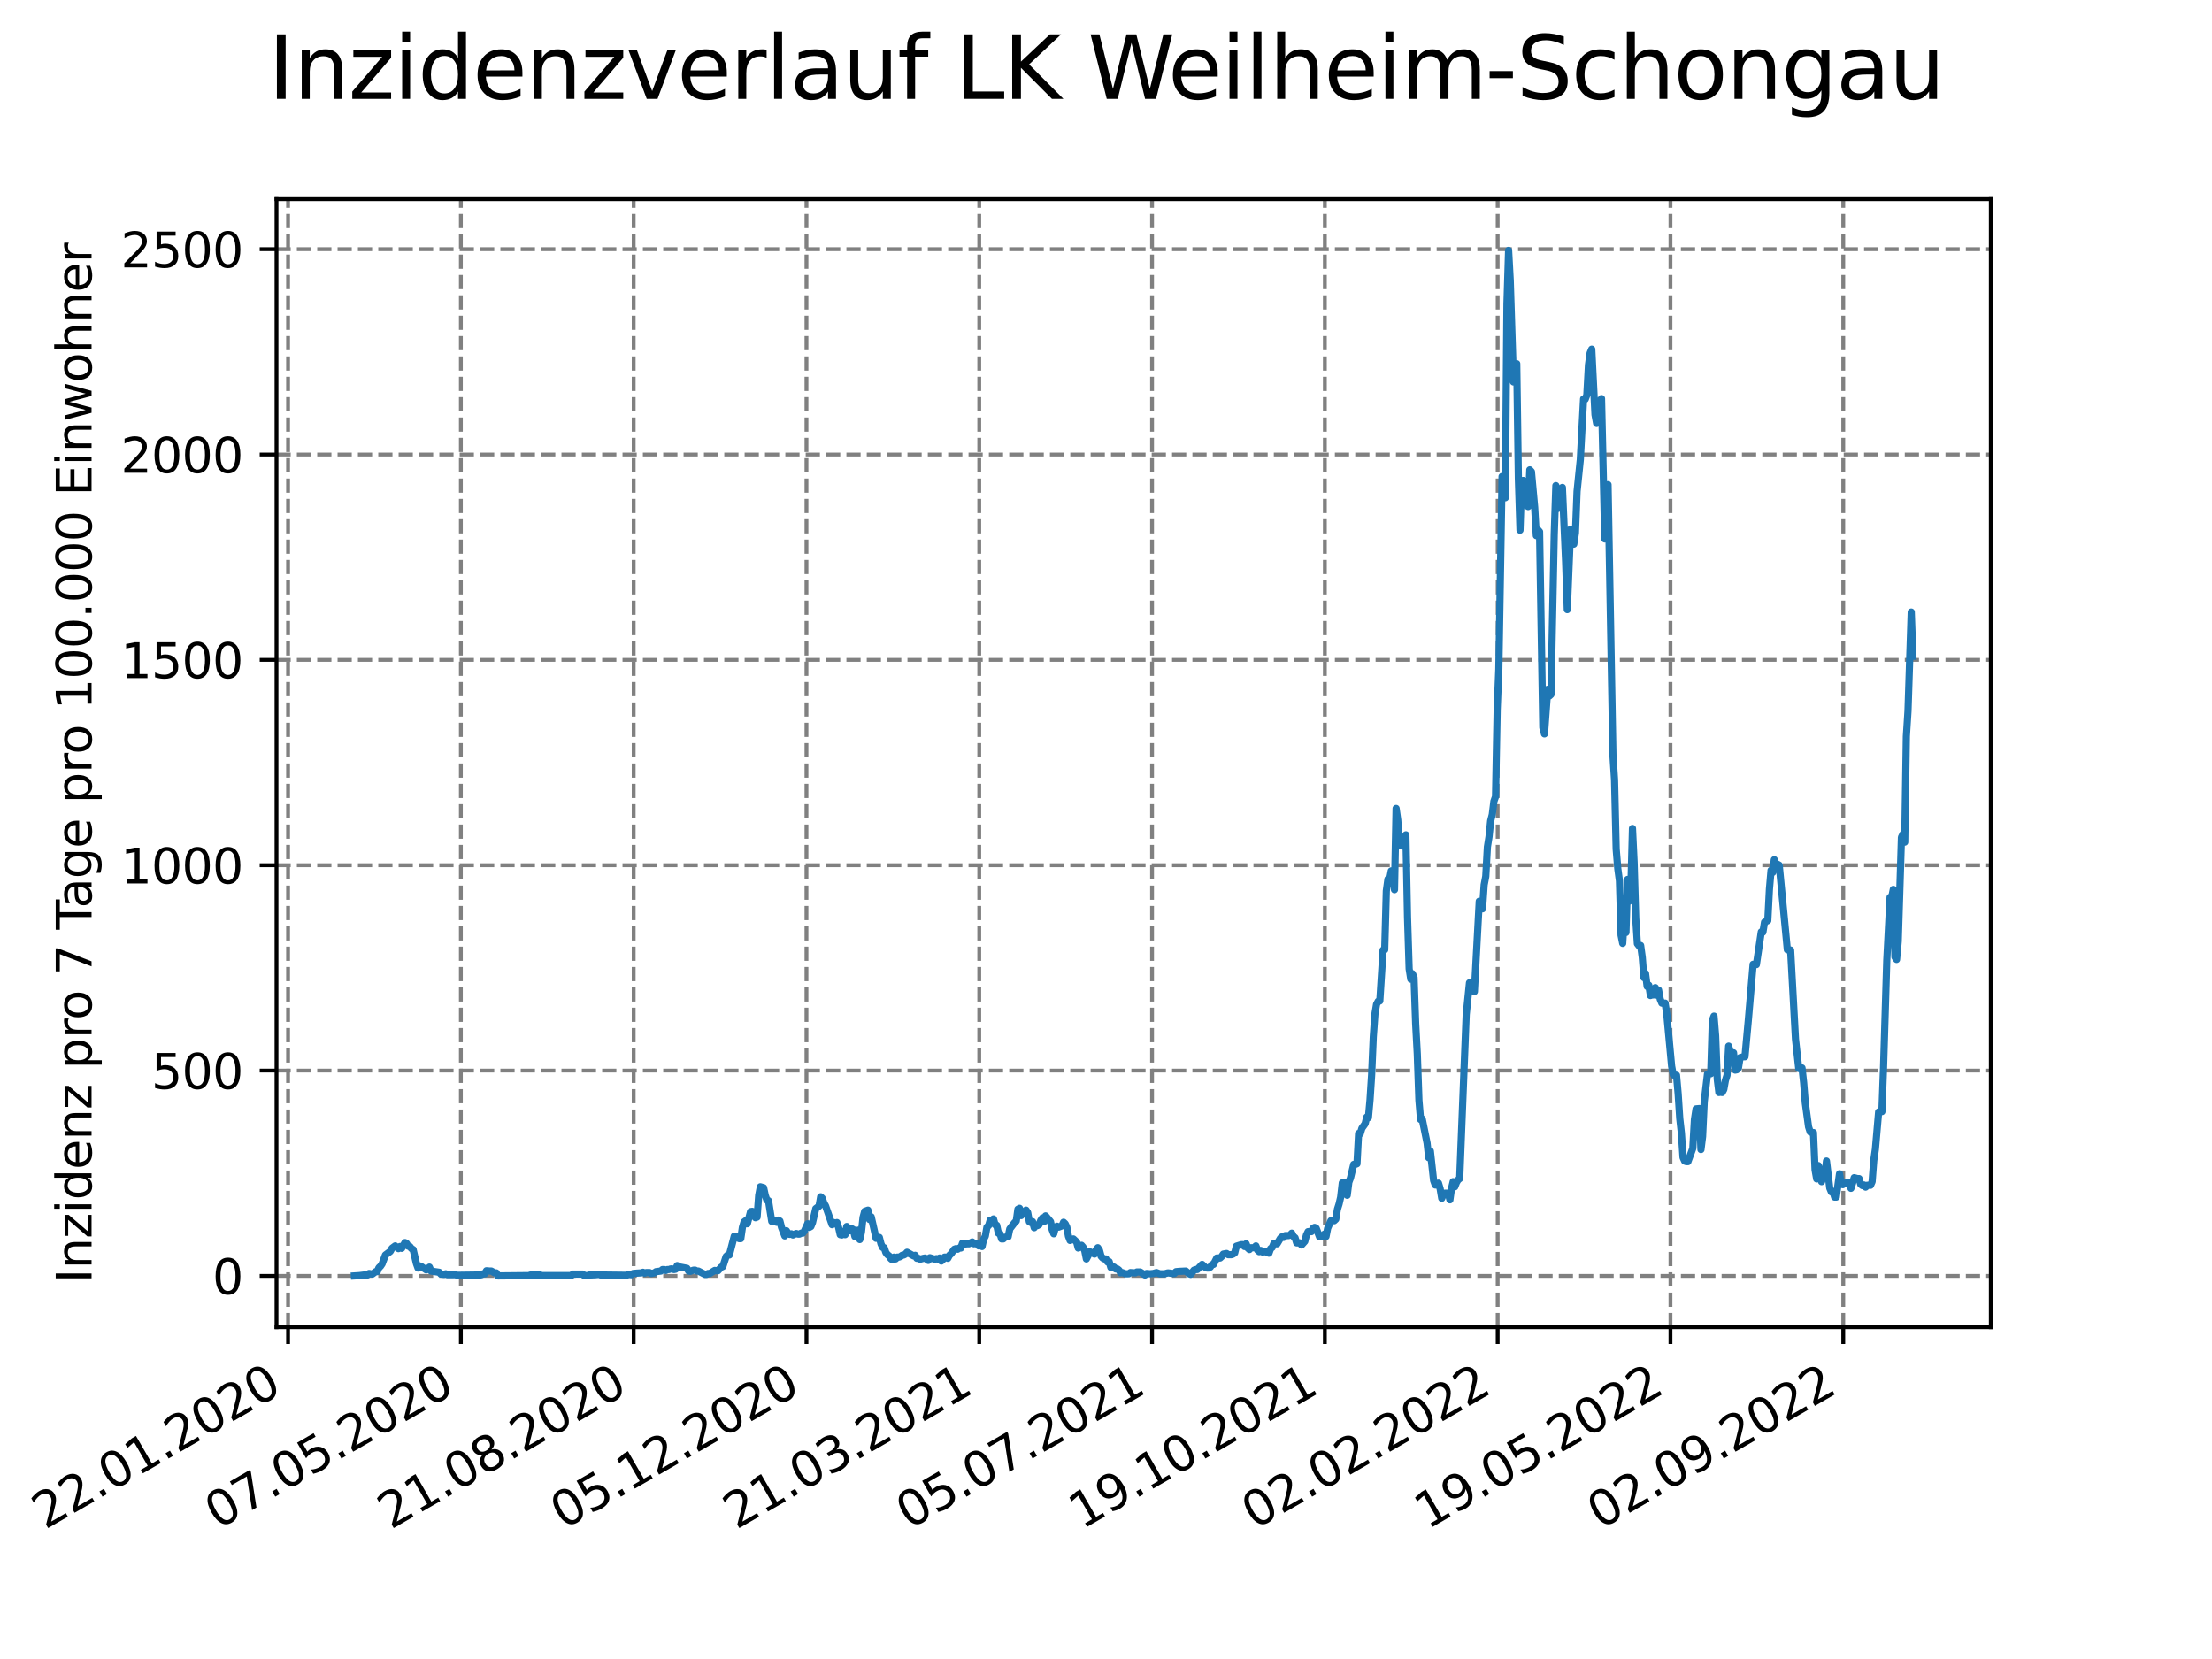 <?xml version="1.0" encoding="utf-8" standalone="no"?>
<!DOCTYPE svg PUBLIC "-//W3C//DTD SVG 1.1//EN"
  "http://www.w3.org/Graphics/SVG/1.1/DTD/svg11.dtd">
<svg xmlns:xlink="http://www.w3.org/1999/xlink" width="460.8pt" height="345.6pt" viewBox="0 0 460.8 345.6" xmlns="http://www.w3.org/2000/svg" version="1.1">
 <defs>
  <style type="text/css">*{stroke-linejoin: round; stroke-linecap: butt}</style>
 </defs>
 <g id="figure_1">
  <g id="patch_1">
   <path d="M 0 345.6 
L 460.8 345.6 
L 460.8 0 
L 0 0 
z
" style="fill: #ffffff"/>
  </g>
  <g id="axes_1">
   <g id="patch_2">
    <path d="M 57.6 276.48 
L 414.72 276.48 
L 414.72 41.472 
L 57.6 41.472 
z
" style="fill: #ffffff"/>
   </g>
   <g id="matplotlib.axis_1">
    <g id="xtick_1">
     <g id="line2d_1">
      <path d="M 60.008 276.48 
L 60.008 41.472 
" clip-path="url(#pe2049a2e00)" style="fill: none; stroke-dasharray: 2.96,1.28; stroke-dashoffset: 0; stroke: #808080; stroke-width: 0.8"/>
     </g>
     <g id="line2d_2">
      <defs>
       <path id="m14085f7703" d="M 0 0 
L 0 3.5 
" style="stroke: #000000; stroke-width: 0.8"/>
      </defs>
      <g>
       <use xlink:href="#m14085f7703" x="60.008" y="276.48" style="stroke: #000000; stroke-width: 0.8"/>
      </g>
     </g>
     <g id="text_1">
      <!-- 22.01.2020 -->
      <g transform="translate(9.383 318.689) rotate(-30) scale(0.1 -0.1)">
       <defs>
        <path id="DejaVuSans-32" d="M 1228 531 
L 3431 531 
L 3431 0 
L 469 0 
L 469 531 
Q 828 903 1448 1529 
Q 2069 2156 2228 2338 
Q 2531 2678 2651 2914 
Q 2772 3150 2772 3378 
Q 2772 3750 2511 3984 
Q 2250 4219 1831 4219 
Q 1534 4219 1204 4116 
Q 875 4013 500 3803 
L 500 4441 
Q 881 4594 1212 4672 
Q 1544 4750 1819 4750 
Q 2544 4750 2975 4387 
Q 3406 4025 3406 3419 
Q 3406 3131 3298 2873 
Q 3191 2616 2906 2266 
Q 2828 2175 2409 1742 
Q 1991 1309 1228 531 
z
" transform="scale(0.016)"/>
        <path id="DejaVuSans-2e" d="M 684 794 
L 1344 794 
L 1344 0 
L 684 0 
L 684 794 
z
" transform="scale(0.016)"/>
        <path id="DejaVuSans-30" d="M 2034 4250 
Q 1547 4250 1301 3770 
Q 1056 3291 1056 2328 
Q 1056 1369 1301 889 
Q 1547 409 2034 409 
Q 2525 409 2770 889 
Q 3016 1369 3016 2328 
Q 3016 3291 2770 3770 
Q 2525 4250 2034 4250 
z
M 2034 4750 
Q 2819 4750 3233 4129 
Q 3647 3509 3647 2328 
Q 3647 1150 3233 529 
Q 2819 -91 2034 -91 
Q 1250 -91 836 529 
Q 422 1150 422 2328 
Q 422 3509 836 4129 
Q 1250 4750 2034 4750 
z
" transform="scale(0.016)"/>
        <path id="DejaVuSans-31" d="M 794 531 
L 1825 531 
L 1825 4091 
L 703 3866 
L 703 4441 
L 1819 4666 
L 2450 4666 
L 2450 531 
L 3481 531 
L 3481 0 
L 794 0 
L 794 531 
z
" transform="scale(0.016)"/>
       </defs>
       <use xlink:href="#DejaVuSans-32"/>
       <use xlink:href="#DejaVuSans-32" x="63.623"/>
       <use xlink:href="#DejaVuSans-2e" x="127.246"/>
       <use xlink:href="#DejaVuSans-30" x="159.033"/>
       <use xlink:href="#DejaVuSans-31" x="222.656"/>
       <use xlink:href="#DejaVuSans-2e" x="286.279"/>
       <use xlink:href="#DejaVuSans-32" x="318.066"/>
       <use xlink:href="#DejaVuSans-30" x="381.689"/>
       <use xlink:href="#DejaVuSans-32" x="445.312"/>
       <use xlink:href="#DejaVuSans-30" x="508.936"/>
      </g>
     </g>
    </g>
    <g id="xtick_2">
     <g id="line2d_3">
      <path d="M 96.006 276.48 
L 96.006 41.472 
" clip-path="url(#pe2049a2e00)" style="fill: none; stroke-dasharray: 2.96,1.28; stroke-dashoffset: 0; stroke: #808080; stroke-width: 0.8"/>
     </g>
     <g id="line2d_4">
      <g>
       <use xlink:href="#m14085f7703" x="96.006" y="276.48" style="stroke: #000000; stroke-width: 0.8"/>
      </g>
     </g>
     <g id="text_2">
      <!-- 07.05.2020 -->
      <g transform="translate(45.38 318.689) rotate(-30) scale(0.1 -0.1)">
       <defs>
        <path id="DejaVuSans-37" d="M 525 4666 
L 3525 4666 
L 3525 4397 
L 1831 0 
L 1172 0 
L 2766 4134 
L 525 4134 
L 525 4666 
z
" transform="scale(0.016)"/>
        <path id="DejaVuSans-35" d="M 691 4666 
L 3169 4666 
L 3169 4134 
L 1269 4134 
L 1269 2991 
Q 1406 3038 1543 3061 
Q 1681 3084 1819 3084 
Q 2600 3084 3056 2656 
Q 3513 2228 3513 1497 
Q 3513 744 3044 326 
Q 2575 -91 1722 -91 
Q 1428 -91 1123 -41 
Q 819 9 494 109 
L 494 744 
Q 775 591 1075 516 
Q 1375 441 1709 441 
Q 2250 441 2565 725 
Q 2881 1009 2881 1497 
Q 2881 1984 2565 2268 
Q 2250 2553 1709 2553 
Q 1456 2553 1204 2497 
Q 953 2441 691 2322 
L 691 4666 
z
" transform="scale(0.016)"/>
       </defs>
       <use xlink:href="#DejaVuSans-30"/>
       <use xlink:href="#DejaVuSans-37" x="63.623"/>
       <use xlink:href="#DejaVuSans-2e" x="127.246"/>
       <use xlink:href="#DejaVuSans-30" x="159.033"/>
       <use xlink:href="#DejaVuSans-35" x="222.656"/>
       <use xlink:href="#DejaVuSans-2e" x="286.279"/>
       <use xlink:href="#DejaVuSans-32" x="318.066"/>
       <use xlink:href="#DejaVuSans-30" x="381.689"/>
       <use xlink:href="#DejaVuSans-32" x="445.312"/>
       <use xlink:href="#DejaVuSans-30" x="508.936"/>
      </g>
     </g>
    </g>
    <g id="xtick_3">
     <g id="line2d_5">
      <path d="M 132.003 276.48 
L 132.003 41.472 
" clip-path="url(#pe2049a2e00)" style="fill: none; stroke-dasharray: 2.96,1.28; stroke-dashoffset: 0; stroke: #808080; stroke-width: 0.8"/>
     </g>
     <g id="line2d_6">
      <g>
       <use xlink:href="#m14085f7703" x="132.003" y="276.48" style="stroke: #000000; stroke-width: 0.8"/>
      </g>
     </g>
     <g id="text_3">
      <!-- 21.08.2020 -->
      <g transform="translate(81.378 318.689) rotate(-30) scale(0.1 -0.1)">
       <defs>
        <path id="DejaVuSans-38" d="M 2034 2216 
Q 1584 2216 1326 1975 
Q 1069 1734 1069 1313 
Q 1069 891 1326 650 
Q 1584 409 2034 409 
Q 2484 409 2743 651 
Q 3003 894 3003 1313 
Q 3003 1734 2745 1975 
Q 2488 2216 2034 2216 
z
M 1403 2484 
Q 997 2584 770 2862 
Q 544 3141 544 3541 
Q 544 4100 942 4425 
Q 1341 4750 2034 4750 
Q 2731 4750 3128 4425 
Q 3525 4100 3525 3541 
Q 3525 3141 3298 2862 
Q 3072 2584 2669 2484 
Q 3125 2378 3379 2068 
Q 3634 1759 3634 1313 
Q 3634 634 3220 271 
Q 2806 -91 2034 -91 
Q 1263 -91 848 271 
Q 434 634 434 1313 
Q 434 1759 690 2068 
Q 947 2378 1403 2484 
z
M 1172 3481 
Q 1172 3119 1398 2916 
Q 1625 2713 2034 2713 
Q 2441 2713 2670 2916 
Q 2900 3119 2900 3481 
Q 2900 3844 2670 4047 
Q 2441 4250 2034 4250 
Q 1625 4250 1398 4047 
Q 1172 3844 1172 3481 
z
" transform="scale(0.016)"/>
       </defs>
       <use xlink:href="#DejaVuSans-32"/>
       <use xlink:href="#DejaVuSans-31" x="63.623"/>
       <use xlink:href="#DejaVuSans-2e" x="127.246"/>
       <use xlink:href="#DejaVuSans-30" x="159.033"/>
       <use xlink:href="#DejaVuSans-38" x="222.656"/>
       <use xlink:href="#DejaVuSans-2e" x="286.279"/>
       <use xlink:href="#DejaVuSans-32" x="318.066"/>
       <use xlink:href="#DejaVuSans-30" x="381.689"/>
       <use xlink:href="#DejaVuSans-32" x="445.312"/>
       <use xlink:href="#DejaVuSans-30" x="508.936"/>
      </g>
     </g>
    </g>
    <g id="xtick_4">
     <g id="line2d_7">
      <path d="M 168 276.48 
L 168 41.472 
" clip-path="url(#pe2049a2e00)" style="fill: none; stroke-dasharray: 2.96,1.28; stroke-dashoffset: 0; stroke: #808080; stroke-width: 0.8"/>
     </g>
     <g id="line2d_8">
      <g>
       <use xlink:href="#m14085f7703" x="168" y="276.48" style="stroke: #000000; stroke-width: 0.8"/>
      </g>
     </g>
     <g id="text_4">
      <!-- 05.12.2020 -->
      <g transform="translate(117.375 318.689) rotate(-30) scale(0.1 -0.1)">
       <use xlink:href="#DejaVuSans-30"/>
       <use xlink:href="#DejaVuSans-35" x="63.623"/>
       <use xlink:href="#DejaVuSans-2e" x="127.246"/>
       <use xlink:href="#DejaVuSans-31" x="159.033"/>
       <use xlink:href="#DejaVuSans-32" x="222.656"/>
       <use xlink:href="#DejaVuSans-2e" x="286.279"/>
       <use xlink:href="#DejaVuSans-32" x="318.066"/>
       <use xlink:href="#DejaVuSans-30" x="381.689"/>
       <use xlink:href="#DejaVuSans-32" x="445.312"/>
       <use xlink:href="#DejaVuSans-30" x="508.936"/>
      </g>
     </g>
    </g>
    <g id="xtick_5">
     <g id="line2d_9">
      <path d="M 203.997 276.48 
L 203.997 41.472 
" clip-path="url(#pe2049a2e00)" style="fill: none; stroke-dasharray: 2.96,1.28; stroke-dashoffset: 0; stroke: #808080; stroke-width: 0.8"/>
     </g>
     <g id="line2d_10">
      <g>
       <use xlink:href="#m14085f7703" x="203.997" y="276.48" style="stroke: #000000; stroke-width: 0.8"/>
      </g>
     </g>
     <g id="text_5">
      <!-- 21.03.2021 -->
      <g transform="translate(153.372 318.689) rotate(-30) scale(0.1 -0.1)">
       <defs>
        <path id="DejaVuSans-33" d="M 2597 2516 
Q 3050 2419 3304 2112 
Q 3559 1806 3559 1356 
Q 3559 666 3084 287 
Q 2609 -91 1734 -91 
Q 1441 -91 1130 -33 
Q 819 25 488 141 
L 488 750 
Q 750 597 1062 519 
Q 1375 441 1716 441 
Q 2309 441 2620 675 
Q 2931 909 2931 1356 
Q 2931 1769 2642 2001 
Q 2353 2234 1838 2234 
L 1294 2234 
L 1294 2753 
L 1863 2753 
Q 2328 2753 2575 2939 
Q 2822 3125 2822 3475 
Q 2822 3834 2567 4026 
Q 2313 4219 1838 4219 
Q 1578 4219 1281 4162 
Q 984 4106 628 3988 
L 628 4550 
Q 988 4650 1302 4700 
Q 1616 4750 1894 4750 
Q 2613 4750 3031 4423 
Q 3450 4097 3450 3541 
Q 3450 3153 3228 2886 
Q 3006 2619 2597 2516 
z
" transform="scale(0.016)"/>
       </defs>
       <use xlink:href="#DejaVuSans-32"/>
       <use xlink:href="#DejaVuSans-31" x="63.623"/>
       <use xlink:href="#DejaVuSans-2e" x="127.246"/>
       <use xlink:href="#DejaVuSans-30" x="159.033"/>
       <use xlink:href="#DejaVuSans-33" x="222.656"/>
       <use xlink:href="#DejaVuSans-2e" x="286.279"/>
       <use xlink:href="#DejaVuSans-32" x="318.066"/>
       <use xlink:href="#DejaVuSans-30" x="381.689"/>
       <use xlink:href="#DejaVuSans-32" x="445.312"/>
       <use xlink:href="#DejaVuSans-31" x="508.936"/>
      </g>
     </g>
    </g>
    <g id="xtick_6">
     <g id="line2d_11">
      <path d="M 239.995 276.48 
L 239.995 41.472 
" clip-path="url(#pe2049a2e00)" style="fill: none; stroke-dasharray: 2.96,1.28; stroke-dashoffset: 0; stroke: #808080; stroke-width: 0.8"/>
     </g>
     <g id="line2d_12">
      <g>
       <use xlink:href="#m14085f7703" x="239.995" y="276.48" style="stroke: #000000; stroke-width: 0.8"/>
      </g>
     </g>
     <g id="text_6">
      <!-- 05.07.2021 -->
      <g transform="translate(189.369 318.689) rotate(-30) scale(0.1 -0.1)">
       <use xlink:href="#DejaVuSans-30"/>
       <use xlink:href="#DejaVuSans-35" x="63.623"/>
       <use xlink:href="#DejaVuSans-2e" x="127.246"/>
       <use xlink:href="#DejaVuSans-30" x="159.033"/>
       <use xlink:href="#DejaVuSans-37" x="222.656"/>
       <use xlink:href="#DejaVuSans-2e" x="286.279"/>
       <use xlink:href="#DejaVuSans-32" x="318.066"/>
       <use xlink:href="#DejaVuSans-30" x="381.689"/>
       <use xlink:href="#DejaVuSans-32" x="445.312"/>
       <use xlink:href="#DejaVuSans-31" x="508.936"/>
      </g>
     </g>
    </g>
    <g id="xtick_7">
     <g id="line2d_13">
      <path d="M 275.992 276.48 
L 275.992 41.472 
" clip-path="url(#pe2049a2e00)" style="fill: none; stroke-dasharray: 2.96,1.28; stroke-dashoffset: 0; stroke: #808080; stroke-width: 0.8"/>
     </g>
     <g id="line2d_14">
      <g>
       <use xlink:href="#m14085f7703" x="275.992" y="276.48" style="stroke: #000000; stroke-width: 0.8"/>
      </g>
     </g>
     <g id="text_7">
      <!-- 19.10.2021 -->
      <g transform="translate(225.367 318.689) rotate(-30) scale(0.1 -0.1)">
       <defs>
        <path id="DejaVuSans-39" d="M 703 97 
L 703 672 
Q 941 559 1184 500 
Q 1428 441 1663 441 
Q 2288 441 2617 861 
Q 2947 1281 2994 2138 
Q 2813 1869 2534 1725 
Q 2256 1581 1919 1581 
Q 1219 1581 811 2004 
Q 403 2428 403 3163 
Q 403 3881 828 4315 
Q 1253 4750 1959 4750 
Q 2769 4750 3195 4129 
Q 3622 3509 3622 2328 
Q 3622 1225 3098 567 
Q 2575 -91 1691 -91 
Q 1453 -91 1209 -44 
Q 966 3 703 97 
z
M 1959 2075 
Q 2384 2075 2632 2365 
Q 2881 2656 2881 3163 
Q 2881 3666 2632 3958 
Q 2384 4250 1959 4250 
Q 1534 4250 1286 3958 
Q 1038 3666 1038 3163 
Q 1038 2656 1286 2365 
Q 1534 2075 1959 2075 
z
" transform="scale(0.016)"/>
       </defs>
       <use xlink:href="#DejaVuSans-31"/>
       <use xlink:href="#DejaVuSans-39" x="63.623"/>
       <use xlink:href="#DejaVuSans-2e" x="127.246"/>
       <use xlink:href="#DejaVuSans-31" x="159.033"/>
       <use xlink:href="#DejaVuSans-30" x="222.656"/>
       <use xlink:href="#DejaVuSans-2e" x="286.279"/>
       <use xlink:href="#DejaVuSans-32" x="318.066"/>
       <use xlink:href="#DejaVuSans-30" x="381.689"/>
       <use xlink:href="#DejaVuSans-32" x="445.312"/>
       <use xlink:href="#DejaVuSans-31" x="508.936"/>
      </g>
     </g>
    </g>
    <g id="xtick_8">
     <g id="line2d_15">
      <path d="M 311.989 276.48 
L 311.989 41.472 
" clip-path="url(#pe2049a2e00)" style="fill: none; stroke-dasharray: 2.96,1.28; stroke-dashoffset: 0; stroke: #808080; stroke-width: 0.8"/>
     </g>
     <g id="line2d_16">
      <g>
       <use xlink:href="#m14085f7703" x="311.989" y="276.48" style="stroke: #000000; stroke-width: 0.8"/>
      </g>
     </g>
     <g id="text_8">
      <!-- 02.02.2022 -->
      <g transform="translate(261.364 318.689) rotate(-30) scale(0.1 -0.1)">
       <use xlink:href="#DejaVuSans-30"/>
       <use xlink:href="#DejaVuSans-32" x="63.623"/>
       <use xlink:href="#DejaVuSans-2e" x="127.246"/>
       <use xlink:href="#DejaVuSans-30" x="159.033"/>
       <use xlink:href="#DejaVuSans-32" x="222.656"/>
       <use xlink:href="#DejaVuSans-2e" x="286.279"/>
       <use xlink:href="#DejaVuSans-32" x="318.066"/>
       <use xlink:href="#DejaVuSans-30" x="381.689"/>
       <use xlink:href="#DejaVuSans-32" x="445.312"/>
       <use xlink:href="#DejaVuSans-32" x="508.936"/>
      </g>
     </g>
    </g>
    <g id="xtick_9">
     <g id="line2d_17">
      <path d="M 347.986 276.48 
L 347.986 41.472 
" clip-path="url(#pe2049a2e00)" style="fill: none; stroke-dasharray: 2.96,1.28; stroke-dashoffset: 0; stroke: #808080; stroke-width: 0.8"/>
     </g>
     <g id="line2d_18">
      <g>
       <use xlink:href="#m14085f7703" x="347.986" y="276.48" style="stroke: #000000; stroke-width: 0.8"/>
      </g>
     </g>
     <g id="text_9">
      <!-- 19.05.2022 -->
      <g transform="translate(297.361 318.689) rotate(-30) scale(0.1 -0.1)">
       <use xlink:href="#DejaVuSans-31"/>
       <use xlink:href="#DejaVuSans-39" x="63.623"/>
       <use xlink:href="#DejaVuSans-2e" x="127.246"/>
       <use xlink:href="#DejaVuSans-30" x="159.033"/>
       <use xlink:href="#DejaVuSans-35" x="222.656"/>
       <use xlink:href="#DejaVuSans-2e" x="286.279"/>
       <use xlink:href="#DejaVuSans-32" x="318.066"/>
       <use xlink:href="#DejaVuSans-30" x="381.689"/>
       <use xlink:href="#DejaVuSans-32" x="445.312"/>
       <use xlink:href="#DejaVuSans-32" x="508.936"/>
      </g>
     </g>
    </g>
    <g id="xtick_10">
     <g id="line2d_19">
      <path d="M 383.984 276.48 
L 383.984 41.472 
" clip-path="url(#pe2049a2e00)" style="fill: none; stroke-dasharray: 2.96,1.28; stroke-dashoffset: 0; stroke: #808080; stroke-width: 0.8"/>
     </g>
     <g id="line2d_20">
      <g>
       <use xlink:href="#m14085f7703" x="383.984" y="276.48" style="stroke: #000000; stroke-width: 0.8"/>
      </g>
     </g>
     <g id="text_10">
      <!-- 02.09.2022 -->
      <g transform="translate(333.358 318.689) rotate(-30) scale(0.1 -0.1)">
       <use xlink:href="#DejaVuSans-30"/>
       <use xlink:href="#DejaVuSans-32" x="63.623"/>
       <use xlink:href="#DejaVuSans-2e" x="127.246"/>
       <use xlink:href="#DejaVuSans-30" x="159.033"/>
       <use xlink:href="#DejaVuSans-39" x="222.656"/>
       <use xlink:href="#DejaVuSans-2e" x="286.279"/>
       <use xlink:href="#DejaVuSans-32" x="318.066"/>
       <use xlink:href="#DejaVuSans-30" x="381.689"/>
       <use xlink:href="#DejaVuSans-32" x="445.312"/>
       <use xlink:href="#DejaVuSans-32" x="508.936"/>
      </g>
     </g>
    </g>
   </g>
   <g id="matplotlib.axis_2">
    <g id="ytick_1">
     <g id="line2d_21">
      <path d="M 57.6 265.798 
L 414.72 265.798 
" clip-path="url(#pe2049a2e00)" style="fill: none; stroke-dasharray: 2.96,1.28; stroke-dashoffset: 0; stroke: #808080; stroke-width: 0.8"/>
     </g>
     <g id="line2d_22">
      <defs>
       <path id="m7bc3196b8b" d="M 0 0 
L -3.5 0 
" style="stroke: #000000; stroke-width: 0.8"/>
      </defs>
      <g>
       <use xlink:href="#m7bc3196b8b" x="57.6" y="265.798" style="stroke: #000000; stroke-width: 0.8"/>
      </g>
     </g>
     <g id="text_11">
      <!-- 0 -->
      <g transform="translate(44.237 269.597) scale(0.1 -0.1)">
       <use xlink:href="#DejaVuSans-30"/>
      </g>
     </g>
    </g>
    <g id="ytick_2">
     <g id="line2d_23">
      <path d="M 57.6 223.019 
L 414.72 223.019 
" clip-path="url(#pe2049a2e00)" style="fill: none; stroke-dasharray: 2.96,1.28; stroke-dashoffset: 0; stroke: #808080; stroke-width: 0.8"/>
     </g>
     <g id="line2d_24">
      <g>
       <use xlink:href="#m7bc3196b8b" x="57.6" y="223.019" style="stroke: #000000; stroke-width: 0.8"/>
      </g>
     </g>
     <g id="text_12">
      <!-- 500 -->
      <g transform="translate(31.512 226.818) scale(0.1 -0.1)">
       <use xlink:href="#DejaVuSans-35"/>
       <use xlink:href="#DejaVuSans-30" x="63.623"/>
       <use xlink:href="#DejaVuSans-30" x="127.246"/>
      </g>
     </g>
    </g>
    <g id="ytick_3">
     <g id="line2d_25">
      <path d="M 57.6 180.241 
L 414.72 180.241 
" clip-path="url(#pe2049a2e00)" style="fill: none; stroke-dasharray: 2.96,1.28; stroke-dashoffset: 0; stroke: #808080; stroke-width: 0.8"/>
     </g>
     <g id="line2d_26">
      <g>
       <use xlink:href="#m7bc3196b8b" x="57.6" y="180.241" style="stroke: #000000; stroke-width: 0.8"/>
      </g>
     </g>
     <g id="text_13">
      <!-- 1000 -->
      <g transform="translate(25.15 184.04) scale(0.1 -0.1)">
       <use xlink:href="#DejaVuSans-31"/>
       <use xlink:href="#DejaVuSans-30" x="63.623"/>
       <use xlink:href="#DejaVuSans-30" x="127.246"/>
       <use xlink:href="#DejaVuSans-30" x="190.869"/>
      </g>
     </g>
    </g>
    <g id="ytick_4">
     <g id="line2d_27">
      <path d="M 57.6 137.462 
L 414.72 137.462 
" clip-path="url(#pe2049a2e00)" style="fill: none; stroke-dasharray: 2.96,1.28; stroke-dashoffset: 0; stroke: #808080; stroke-width: 0.8"/>
     </g>
     <g id="line2d_28">
      <g>
       <use xlink:href="#m7bc3196b8b" x="57.6" y="137.462" style="stroke: #000000; stroke-width: 0.8"/>
      </g>
     </g>
     <g id="text_14">
      <!-- 1500 -->
      <g transform="translate(25.15 141.261) scale(0.1 -0.1)">
       <use xlink:href="#DejaVuSans-31"/>
       <use xlink:href="#DejaVuSans-35" x="63.623"/>
       <use xlink:href="#DejaVuSans-30" x="127.246"/>
       <use xlink:href="#DejaVuSans-30" x="190.869"/>
      </g>
     </g>
    </g>
    <g id="ytick_5">
     <g id="line2d_29">
      <path d="M 57.6 94.683 
L 414.72 94.683 
" clip-path="url(#pe2049a2e00)" style="fill: none; stroke-dasharray: 2.96,1.28; stroke-dashoffset: 0; stroke: #808080; stroke-width: 0.8"/>
     </g>
     <g id="line2d_30">
      <g>
       <use xlink:href="#m7bc3196b8b" x="57.6" y="94.683" style="stroke: #000000; stroke-width: 0.8"/>
      </g>
     </g>
     <g id="text_15">
      <!-- 2000 -->
      <g transform="translate(25.15 98.483) scale(0.1 -0.1)">
       <use xlink:href="#DejaVuSans-32"/>
       <use xlink:href="#DejaVuSans-30" x="63.623"/>
       <use xlink:href="#DejaVuSans-30" x="127.246"/>
       <use xlink:href="#DejaVuSans-30" x="190.869"/>
      </g>
     </g>
    </g>
    <g id="ytick_6">
     <g id="line2d_31">
      <path d="M 57.6 51.905 
L 414.72 51.905 
" clip-path="url(#pe2049a2e00)" style="fill: none; stroke-dasharray: 2.96,1.28; stroke-dashoffset: 0; stroke: #808080; stroke-width: 0.8"/>
     </g>
     <g id="line2d_32">
      <g>
       <use xlink:href="#m7bc3196b8b" x="57.6" y="51.905" style="stroke: #000000; stroke-width: 0.8"/>
      </g>
     </g>
     <g id="text_16">
      <!-- 2500 -->
      <g transform="translate(25.15 55.704) scale(0.1 -0.1)">
       <use xlink:href="#DejaVuSans-32"/>
       <use xlink:href="#DejaVuSans-35" x="63.623"/>
       <use xlink:href="#DejaVuSans-30" x="127.246"/>
       <use xlink:href="#DejaVuSans-30" x="190.869"/>
      </g>
     </g>
    </g>
    <g id="text_17">
     <!-- Inzidenz pro 7 Tage pro 100.000 Einwohner -->
     <g transform="translate(19.07 267.301) rotate(-90) scale(0.1 -0.1)">
      <defs>
       <path id="DejaVuSans-49" d="M 628 4666 
L 1259 4666 
L 1259 0 
L 628 0 
L 628 4666 
z
" transform="scale(0.016)"/>
       <path id="DejaVuSans-6e" d="M 3513 2113 
L 3513 0 
L 2938 0 
L 2938 2094 
Q 2938 2591 2744 2837 
Q 2550 3084 2163 3084 
Q 1697 3084 1428 2787 
Q 1159 2491 1159 1978 
L 1159 0 
L 581 0 
L 581 3500 
L 1159 3500 
L 1159 2956 
Q 1366 3272 1645 3428 
Q 1925 3584 2291 3584 
Q 2894 3584 3203 3211 
Q 3513 2838 3513 2113 
z
" transform="scale(0.016)"/>
       <path id="DejaVuSans-7a" d="M 353 3500 
L 3084 3500 
L 3084 2975 
L 922 459 
L 3084 459 
L 3084 0 
L 275 0 
L 275 525 
L 2438 3041 
L 353 3041 
L 353 3500 
z
" transform="scale(0.016)"/>
       <path id="DejaVuSans-69" d="M 603 3500 
L 1178 3500 
L 1178 0 
L 603 0 
L 603 3500 
z
M 603 4863 
L 1178 4863 
L 1178 4134 
L 603 4134 
L 603 4863 
z
" transform="scale(0.016)"/>
       <path id="DejaVuSans-64" d="M 2906 2969 
L 2906 4863 
L 3481 4863 
L 3481 0 
L 2906 0 
L 2906 525 
Q 2725 213 2448 61 
Q 2172 -91 1784 -91 
Q 1150 -91 751 415 
Q 353 922 353 1747 
Q 353 2572 751 3078 
Q 1150 3584 1784 3584 
Q 2172 3584 2448 3432 
Q 2725 3281 2906 2969 
z
M 947 1747 
Q 947 1113 1208 752 
Q 1469 391 1925 391 
Q 2381 391 2643 752 
Q 2906 1113 2906 1747 
Q 2906 2381 2643 2742 
Q 2381 3103 1925 3103 
Q 1469 3103 1208 2742 
Q 947 2381 947 1747 
z
" transform="scale(0.016)"/>
       <path id="DejaVuSans-65" d="M 3597 1894 
L 3597 1613 
L 953 1613 
Q 991 1019 1311 708 
Q 1631 397 2203 397 
Q 2534 397 2845 478 
Q 3156 559 3463 722 
L 3463 178 
Q 3153 47 2828 -22 
Q 2503 -91 2169 -91 
Q 1331 -91 842 396 
Q 353 884 353 1716 
Q 353 2575 817 3079 
Q 1281 3584 2069 3584 
Q 2775 3584 3186 3129 
Q 3597 2675 3597 1894 
z
M 3022 2063 
Q 3016 2534 2758 2815 
Q 2500 3097 2075 3097 
Q 1594 3097 1305 2825 
Q 1016 2553 972 2059 
L 3022 2063 
z
" transform="scale(0.016)"/>
       <path id="DejaVuSans-20" transform="scale(0.016)"/>
       <path id="DejaVuSans-70" d="M 1159 525 
L 1159 -1331 
L 581 -1331 
L 581 3500 
L 1159 3500 
L 1159 2969 
Q 1341 3281 1617 3432 
Q 1894 3584 2278 3584 
Q 2916 3584 3314 3078 
Q 3713 2572 3713 1747 
Q 3713 922 3314 415 
Q 2916 -91 2278 -91 
Q 1894 -91 1617 61 
Q 1341 213 1159 525 
z
M 3116 1747 
Q 3116 2381 2855 2742 
Q 2594 3103 2138 3103 
Q 1681 3103 1420 2742 
Q 1159 2381 1159 1747 
Q 1159 1113 1420 752 
Q 1681 391 2138 391 
Q 2594 391 2855 752 
Q 3116 1113 3116 1747 
z
" transform="scale(0.016)"/>
       <path id="DejaVuSans-72" d="M 2631 2963 
Q 2534 3019 2420 3045 
Q 2306 3072 2169 3072 
Q 1681 3072 1420 2755 
Q 1159 2438 1159 1844 
L 1159 0 
L 581 0 
L 581 3500 
L 1159 3500 
L 1159 2956 
Q 1341 3275 1631 3429 
Q 1922 3584 2338 3584 
Q 2397 3584 2469 3576 
Q 2541 3569 2628 3553 
L 2631 2963 
z
" transform="scale(0.016)"/>
       <path id="DejaVuSans-6f" d="M 1959 3097 
Q 1497 3097 1228 2736 
Q 959 2375 959 1747 
Q 959 1119 1226 758 
Q 1494 397 1959 397 
Q 2419 397 2687 759 
Q 2956 1122 2956 1747 
Q 2956 2369 2687 2733 
Q 2419 3097 1959 3097 
z
M 1959 3584 
Q 2709 3584 3137 3096 
Q 3566 2609 3566 1747 
Q 3566 888 3137 398 
Q 2709 -91 1959 -91 
Q 1206 -91 779 398 
Q 353 888 353 1747 
Q 353 2609 779 3096 
Q 1206 3584 1959 3584 
z
" transform="scale(0.016)"/>
       <path id="DejaVuSans-54" d="M -19 4666 
L 3928 4666 
L 3928 4134 
L 2272 4134 
L 2272 0 
L 1638 0 
L 1638 4134 
L -19 4134 
L -19 4666 
z
" transform="scale(0.016)"/>
       <path id="DejaVuSans-61" d="M 2194 1759 
Q 1497 1759 1228 1600 
Q 959 1441 959 1056 
Q 959 750 1161 570 
Q 1363 391 1709 391 
Q 2188 391 2477 730 
Q 2766 1069 2766 1631 
L 2766 1759 
L 2194 1759 
z
M 3341 1997 
L 3341 0 
L 2766 0 
L 2766 531 
Q 2569 213 2275 61 
Q 1981 -91 1556 -91 
Q 1019 -91 701 211 
Q 384 513 384 1019 
Q 384 1609 779 1909 
Q 1175 2209 1959 2209 
L 2766 2209 
L 2766 2266 
Q 2766 2663 2505 2880 
Q 2244 3097 1772 3097 
Q 1472 3097 1187 3025 
Q 903 2953 641 2809 
L 641 3341 
Q 956 3463 1253 3523 
Q 1550 3584 1831 3584 
Q 2591 3584 2966 3190 
Q 3341 2797 3341 1997 
z
" transform="scale(0.016)"/>
       <path id="DejaVuSans-67" d="M 2906 1791 
Q 2906 2416 2648 2759 
Q 2391 3103 1925 3103 
Q 1463 3103 1205 2759 
Q 947 2416 947 1791 
Q 947 1169 1205 825 
Q 1463 481 1925 481 
Q 2391 481 2648 825 
Q 2906 1169 2906 1791 
z
M 3481 434 
Q 3481 -459 3084 -895 
Q 2688 -1331 1869 -1331 
Q 1566 -1331 1297 -1286 
Q 1028 -1241 775 -1147 
L 775 -588 
Q 1028 -725 1275 -790 
Q 1522 -856 1778 -856 
Q 2344 -856 2625 -561 
Q 2906 -266 2906 331 
L 2906 616 
Q 2728 306 2450 153 
Q 2172 0 1784 0 
Q 1141 0 747 490 
Q 353 981 353 1791 
Q 353 2603 747 3093 
Q 1141 3584 1784 3584 
Q 2172 3584 2450 3431 
Q 2728 3278 2906 2969 
L 2906 3500 
L 3481 3500 
L 3481 434 
z
" transform="scale(0.016)"/>
       <path id="DejaVuSans-45" d="M 628 4666 
L 3578 4666 
L 3578 4134 
L 1259 4134 
L 1259 2753 
L 3481 2753 
L 3481 2222 
L 1259 2222 
L 1259 531 
L 3634 531 
L 3634 0 
L 628 0 
L 628 4666 
z
" transform="scale(0.016)"/>
       <path id="DejaVuSans-77" d="M 269 3500 
L 844 3500 
L 1563 769 
L 2278 3500 
L 2956 3500 
L 3675 769 
L 4391 3500 
L 4966 3500 
L 4050 0 
L 3372 0 
L 2619 2869 
L 1863 0 
L 1184 0 
L 269 3500 
z
" transform="scale(0.016)"/>
       <path id="DejaVuSans-68" d="M 3513 2113 
L 3513 0 
L 2938 0 
L 2938 2094 
Q 2938 2591 2744 2837 
Q 2550 3084 2163 3084 
Q 1697 3084 1428 2787 
Q 1159 2491 1159 1978 
L 1159 0 
L 581 0 
L 581 4863 
L 1159 4863 
L 1159 2956 
Q 1366 3272 1645 3428 
Q 1925 3584 2291 3584 
Q 2894 3584 3203 3211 
Q 3513 2838 3513 2113 
z
" transform="scale(0.016)"/>
      </defs>
      <use xlink:href="#DejaVuSans-49"/>
      <use xlink:href="#DejaVuSans-6e" x="29.492"/>
      <use xlink:href="#DejaVuSans-7a" x="92.871"/>
      <use xlink:href="#DejaVuSans-69" x="145.361"/>
      <use xlink:href="#DejaVuSans-64" x="173.145"/>
      <use xlink:href="#DejaVuSans-65" x="236.621"/>
      <use xlink:href="#DejaVuSans-6e" x="298.145"/>
      <use xlink:href="#DejaVuSans-7a" x="361.523"/>
      <use xlink:href="#DejaVuSans-20" x="414.014"/>
      <use xlink:href="#DejaVuSans-70" x="445.801"/>
      <use xlink:href="#DejaVuSans-72" x="509.277"/>
      <use xlink:href="#DejaVuSans-6f" x="548.141"/>
      <use xlink:href="#DejaVuSans-20" x="609.322"/>
      <use xlink:href="#DejaVuSans-37" x="641.109"/>
      <use xlink:href="#DejaVuSans-20" x="704.732"/>
      <use xlink:href="#DejaVuSans-54" x="736.52"/>
      <use xlink:href="#DejaVuSans-61" x="781.104"/>
      <use xlink:href="#DejaVuSans-67" x="842.383"/>
      <use xlink:href="#DejaVuSans-65" x="905.859"/>
      <use xlink:href="#DejaVuSans-20" x="967.383"/>
      <use xlink:href="#DejaVuSans-70" x="999.17"/>
      <use xlink:href="#DejaVuSans-72" x="1062.646"/>
      <use xlink:href="#DejaVuSans-6f" x="1101.51"/>
      <use xlink:href="#DejaVuSans-20" x="1162.691"/>
      <use xlink:href="#DejaVuSans-31" x="1194.479"/>
      <use xlink:href="#DejaVuSans-30" x="1258.102"/>
      <use xlink:href="#DejaVuSans-30" x="1321.725"/>
      <use xlink:href="#DejaVuSans-2e" x="1385.348"/>
      <use xlink:href="#DejaVuSans-30" x="1417.135"/>
      <use xlink:href="#DejaVuSans-30" x="1480.758"/>
      <use xlink:href="#DejaVuSans-30" x="1544.381"/>
      <use xlink:href="#DejaVuSans-20" x="1608.004"/>
      <use xlink:href="#DejaVuSans-45" x="1639.791"/>
      <use xlink:href="#DejaVuSans-69" x="1702.975"/>
      <use xlink:href="#DejaVuSans-6e" x="1730.758"/>
      <use xlink:href="#DejaVuSans-77" x="1794.137"/>
      <use xlink:href="#DejaVuSans-6f" x="1875.924"/>
      <use xlink:href="#DejaVuSans-68" x="1937.105"/>
      <use xlink:href="#DejaVuSans-6e" x="2000.484"/>
      <use xlink:href="#DejaVuSans-65" x="2063.863"/>
      <use xlink:href="#DejaVuSans-72" x="2125.387"/>
     </g>
    </g>
   </g>
   <g id="line2d_33">
    <path d="M 73.833 265.798 
L 74.852 265.735 
L 75.87 265.608 
L 76.55 265.608 
L 76.889 265.293 
L 77.568 265.419 
L 78.247 264.914 
L 78.587 264.914 
L 78.927 264.093 
L 79.266 263.777 
L 79.606 263.272 
L 80.285 261.44 
L 81.304 260.682 
L 81.643 260.051 
L 82.323 259.546 
L 83.002 260.114 
L 83.341 259.672 
L 83.681 260.051 
L 84.36 258.851 
L 84.7 259.041 
L 85.039 259.609 
L 85.379 259.672 
L 85.719 260.114 
L 86.058 260.304 
L 86.737 263.209 
L 87.077 264.156 
L 87.417 263.714 
L 87.756 263.84 
L 88.775 264.535 
L 89.115 264.408 
L 89.454 263.966 
L 89.794 264.787 
L 91.492 265.04 
L 91.831 265.419 
L 92.511 265.482 
L 92.85 265.356 
L 93.19 265.545 
L 94.888 265.545 
L 95.227 265.672 
L 99.982 265.608 
L 100.321 265.545 
L 100.661 265.356 
L 101 265.356 
L 101.34 264.724 
L 102.019 264.787 
L 102.359 264.787 
L 103.038 265.166 
L 103.378 265.166 
L 103.717 265.798 
L 110.17 265.735 
L 110.509 265.608 
L 112.547 265.608 
L 112.886 265.735 
L 118.999 265.735 
L 119.339 265.419 
L 121.376 265.419 
L 121.716 265.735 
L 122.395 265.735 
L 122.735 265.608 
L 124.093 265.545 
L 124.772 265.482 
L 125.112 265.608 
L 130.545 265.672 
L 130.885 265.482 
L 131.564 265.545 
L 131.904 265.293 
L 132.583 265.229 
L 133.602 265.166 
L 133.941 265.04 
L 134.281 265.229 
L 134.621 265.103 
L 135.3 265.103 
L 135.639 265.293 
L 136.319 265.166 
L 136.658 264.914 
L 137.677 264.787 
L 138.017 264.472 
L 138.356 264.472 
L 138.696 264.661 
L 139.035 264.472 
L 139.375 264.472 
L 139.715 264.345 
L 140.054 264.345 
L 140.394 264.472 
L 140.733 264.408 
L 141.073 263.651 
L 141.412 263.903 
L 143.11 264.219 
L 143.45 264.787 
L 143.79 264.851 
L 144.469 264.598 
L 144.808 264.598 
L 145.148 264.787 
L 145.488 264.787 
L 146.846 265.482 
L 147.186 265.482 
L 147.525 265.293 
L 147.865 265.293 
L 148.884 264.661 
L 149.563 264.724 
L 150.242 263.966 
L 150.582 263.84 
L 151.261 261.756 
L 151.6 261.44 
L 151.94 261.44 
L 152.959 257.525 
L 153.298 257.651 
L 153.638 257.651 
L 153.978 258.03 
L 154.317 258.03 
L 154.657 255.693 
L 154.996 254.557 
L 155.336 254.304 
L 155.676 254.936 
L 156.355 252.41 
L 156.694 252.346 
L 157.374 253.673 
L 157.713 253.546 
L 158.053 248.999 
L 158.392 247.231 
L 159.072 247.421 
L 159.411 248.999 
L 159.751 250.01 
L 160.09 250.136 
L 160.77 254.43 
L 161.449 254.367 
L 161.788 254.62 
L 162.128 254.178 
L 162.467 254.367 
L 162.807 255.693 
L 163.486 257.462 
L 163.826 256.388 
L 164.165 256.957 
L 164.505 257.146 
L 164.845 257.02 
L 165.184 257.272 
L 165.863 256.957 
L 166.203 257.083 
L 166.543 257.083 
L 166.882 256.893 
L 167.222 256.893 
L 167.561 256.451 
L 168.241 254.936 
L 168.58 255.693 
L 168.92 255.504 
L 169.259 254.683 
L 169.939 251.778 
L 170.618 251.273 
L 170.957 249.315 
L 171.297 249.631 
L 171.637 250.641 
L 171.976 251.21 
L 173.335 255.125 
L 173.674 254.683 
L 174.014 254.936 
L 174.353 254.683 
L 174.693 255.693 
L 175.033 257.209 
L 175.372 257.272 
L 175.712 256.514 
L 176.051 257.209 
L 176.391 255.504 
L 177.07 256.388 
L 177.41 255.946 
L 177.749 256.136 
L 178.089 257.588 
L 178.429 257.651 
L 178.768 256.262 
L 179.108 258.22 
L 179.447 256.704 
L 179.787 253.609 
L 180.127 252.346 
L 180.806 252.094 
L 181.145 254.052 
L 181.485 253.483 
L 182.504 257.967 
L 183.183 257.777 
L 183.522 259.104 
L 183.862 259.862 
L 184.202 259.925 
L 184.541 260.935 
L 184.881 261.377 
L 185.22 261.63 
L 185.56 262.198 
L 185.9 262.451 
L 186.239 261.882 
L 186.579 262.261 
L 186.918 261.882 
L 187.258 261.882 
L 187.598 261.756 
L 187.937 261.503 
L 188.277 261.44 
L 188.616 261.251 
L 188.956 260.872 
L 190.314 261.63 
L 190.654 261.503 
L 190.994 262.135 
L 191.333 262.135 
L 191.673 262.324 
L 192.352 262.135 
L 192.692 262.072 
L 193.371 262.577 
L 193.71 262.009 
L 194.729 262.324 
L 195.069 262.198 
L 195.408 262.324 
L 195.748 262.072 
L 196.088 262.703 
L 196.427 262.388 
L 196.767 261.882 
L 197.106 261.882 
L 197.446 262.135 
L 197.786 261.503 
L 198.125 261.188 
L 198.804 260.24 
L 199.144 260.114 
L 199.484 260.24 
L 199.823 259.988 
L 200.163 259.988 
L 200.502 258.977 
L 200.842 259.167 
L 201.521 259.104 
L 201.861 259.104 
L 202.54 258.725 
L 202.88 259.104 
L 203.219 258.977 
L 203.559 259.104 
L 203.898 259.546 
L 204.238 259.356 
L 204.577 259.672 
L 204.917 258.156 
L 205.257 257.525 
L 205.596 255.63 
L 205.936 255.315 
L 206.275 254.178 
L 206.615 254.241 
L 206.955 253.925 
L 207.294 255.125 
L 207.634 255.251 
L 207.973 256.893 
L 208.313 256.957 
L 208.653 258.093 
L 208.992 258.093 
L 209.332 257.777 
L 209.671 257.651 
L 210.011 257.651 
L 210.351 256.009 
L 211.369 254.683 
L 211.709 254.367 
L 212.049 251.904 
L 212.388 251.715 
L 212.728 253.231 
L 213.407 252.473 
L 213.747 252.094 
L 214.086 252.599 
L 214.426 254.494 
L 214.765 254.683 
L 215.105 254.494 
L 215.445 255.757 
L 215.784 255.188 
L 216.124 255.315 
L 216.463 255.125 
L 216.803 254.241 
L 217.143 253.736 
L 217.482 254.494 
L 217.822 253.294 
L 218.841 254.494 
L 219.18 256.136 
L 219.52 257.02 
L 219.859 255.63 
L 220.199 255.441 
L 220.539 255.63 
L 221.218 255.378 
L 221.557 254.62 
L 221.897 254.936 
L 222.237 255.63 
L 222.576 257.525 
L 222.916 258.409 
L 223.595 258.093 
L 224.274 258.725 
L 224.614 259.988 
L 224.953 259.798 
L 225.293 259.419 
L 225.632 259.798 
L 225.972 260.556 
L 226.312 262.261 
L 226.651 261.63 
L 226.991 260.746 
L 228.01 261.251 
L 228.349 260.367 
L 228.689 259.925 
L 229.028 260.43 
L 229.368 261.693 
L 229.708 262.072 
L 230.047 262.261 
L 230.387 262.261 
L 230.726 262.893 
L 231.066 262.83 
L 231.406 264.03 
L 231.745 263.84 
L 232.085 263.966 
L 232.424 264.345 
L 232.764 264.345 
L 233.104 264.598 
L 233.443 265.166 
L 233.783 265.103 
L 234.462 265.356 
L 235.141 265.356 
L 235.481 265.103 
L 236.5 265.166 
L 236.839 264.977 
L 237.518 264.977 
L 238.537 265.608 
L 238.877 265.293 
L 239.556 265.356 
L 240.235 265.293 
L 240.914 265.103 
L 241.594 265.356 
L 242.612 265.356 
L 243.292 265.166 
L 244.31 265.293 
L 244.65 265.293 
L 244.99 264.914 
L 245.669 264.851 
L 247.027 264.787 
L 247.706 265.356 
L 248.046 265.482 
L 248.725 264.598 
L 249.065 264.472 
L 249.404 264.472 
L 250.423 263.398 
L 251.102 264.03 
L 251.442 264.156 
L 251.781 264.156 
L 252.121 263.966 
L 252.461 263.461 
L 252.8 263.398 
L 253.479 262.072 
L 254.159 262.072 
L 254.498 261.756 
L 254.838 261.251 
L 255.517 261.125 
L 255.857 261.377 
L 256.536 261.377 
L 256.875 261.251 
L 257.215 260.998 
L 257.555 259.609 
L 258.573 259.293 
L 258.913 259.293 
L 259.253 259.672 
L 259.592 259.104 
L 259.932 259.988 
L 260.271 260.304 
L 260.611 259.925 
L 261.29 259.925 
L 261.63 259.546 
L 261.969 260.43 
L 262.309 260.746 
L 262.649 260.493 
L 262.988 260.809 
L 263.667 260.746 
L 264.347 261.061 
L 264.686 260.114 
L 265.026 259.862 
L 265.365 259.041 
L 266.045 259.104 
L 266.724 257.967 
L 267.063 257.651 
L 267.403 257.777 
L 267.743 257.399 
L 268.422 257.399 
L 268.761 257.272 
L 269.101 256.893 
L 269.44 257.588 
L 269.78 257.841 
L 270.12 258.914 
L 270.799 258.914 
L 271.138 259.356 
L 271.818 258.598 
L 272.157 257.272 
L 272.497 256.578 
L 273.176 256.578 
L 273.516 255.883 
L 273.855 255.693 
L 274.195 255.883 
L 274.874 257.651 
L 275.553 257.651 
L 275.893 257.083 
L 276.232 257.588 
L 276.572 255.883 
L 277.251 254.304 
L 277.93 254.304 
L 278.27 253.988 
L 278.61 251.904 
L 278.949 250.831 
L 279.289 249.378 
L 279.628 246.41 
L 280.308 246.347 
L 280.647 248.999 
L 280.987 246.284 
L 281.326 245.4 
L 282.006 242.558 
L 282.345 242.558 
L 282.685 242.432 
L 283.024 236.116 
L 283.364 236.179 
L 283.704 235.043 
L 284.383 234.095 
L 284.722 232.706 
L 285.062 232.832 
L 285.402 229.106 
L 285.741 223.865 
L 286.081 215.971 
L 286.42 211.234 
L 286.76 209.214 
L 287.1 208.582 
L 287.439 208.519 
L 288.118 197.909 
L 288.458 197.846 
L 288.798 185.595 
L 289.137 183.132 
L 289.477 183.195 
L 289.816 181.427 
L 290.156 181.363 
L 290.495 185.342 
L 290.835 168.417 
L 291.175 170.817 
L 291.514 175.49 
L 291.854 176.185 
L 292.193 176.248 
L 292.533 174.796 
L 292.873 173.911 
L 293.212 191.089 
L 293.552 201.825 
L 293.891 203.972 
L 294.231 202.835 
L 294.571 203.593 
L 294.91 213.255 
L 295.25 219.57 
L 295.589 229.233 
L 295.929 233.211 
L 296.269 233.085 
L 297.287 238.137 
L 297.627 241.168 
L 297.967 239.779 
L 298.646 245.905 
L 298.985 246.852 
L 299.325 246.852 
L 299.665 246.473 
L 300.004 247.61 
L 300.344 249.631 
L 300.683 248.81 
L 301.023 248.557 
L 301.702 248.557 
L 302.042 249.947 
L 302.381 247.547 
L 302.721 246.158 
L 303.061 247.231 
L 303.4 246.347 
L 303.74 245.779 
L 304.079 245.526 
L 305.438 211.361 
L 306.117 204.73 
L 306.457 204.919 
L 306.796 206.372 
L 307.136 206.561 
L 308.155 187.742 
L 308.494 189.257 
L 308.834 189.321 
L 309.173 184.332 
L 309.513 182.563 
L 309.853 176.438 
L 310.192 174.29 
L 310.532 171.006 
L 310.871 169.68 
L 311.211 166.902 
L 311.55 165.954 
L 311.89 147.83 
L 312.23 139.43 
L 312.909 99.266 
L 313.248 100.908 
L 313.588 103.686 
L 313.928 63.269 
L 314.267 52.154 
L 314.607 58.406 
L 315.286 79.562 
L 315.965 75.773 
L 316.305 99.708 
L 316.644 110.444 
L 316.984 100.15 
L 317.324 100.087 
L 317.663 104.507 
L 318.003 105.328 
L 318.342 105.518 
L 318.682 97.876 
L 319.022 98.255 
L 319.701 105.707 
L 320.04 111.58 
L 320.38 110.38 
L 320.72 110.759 
L 321.399 151.556 
L 321.738 152.882 
L 322.418 143.598 
L 322.757 144.988 
L 323.097 144.672 
L 323.776 111.265 
L 324.116 101.16 
L 324.455 105.96 
L 324.795 102.739 
L 325.134 101.855 
L 325.474 101.539 
L 326.153 117.075 
L 326.493 126.989 
L 327.172 110.254 
L 327.512 113.096 
L 327.851 113.349 
L 328.191 111.012 
L 328.53 102.36 
L 329.21 95.729 
L 329.889 83.099 
L 330.228 83.162 
L 330.568 82.278 
L 330.908 76.026 
L 331.247 73.563 
L 331.587 72.742 
L 332.266 86.383 
L 332.605 88.214 
L 333.285 83.478 
L 333.624 83.036 
L 334.303 112.275 
L 334.643 103.623 
L 334.983 100.971 
L 336.001 157.239 
L 336.341 162.481 
L 336.681 176.88 
L 337.02 180.985 
L 337.36 183.511 
L 337.699 194.815 
L 338.039 196.52 
L 338.379 190.647 
L 338.718 194.246 
L 339.058 183.195 
L 339.397 187.742 
L 339.737 185.405 
L 340.077 172.585 
L 340.416 179.721 
L 340.756 191.278 
L 341.095 196.583 
L 341.435 197.025 
L 341.775 196.962 
L 342.114 199.425 
L 342.454 203.656 
L 342.793 202.772 
L 343.133 205.488 
L 343.473 205.235 
L 343.812 207.382 
L 344.152 207.256 
L 344.491 207.256 
L 344.831 205.74 
L 345.171 207.319 
L 345.51 206.245 
L 345.85 208.14 
L 346.189 208.961 
L 346.529 209.024 
L 346.869 208.961 
L 347.208 211.171 
L 348.227 222.097 
L 348.567 223.928 
L 349.246 223.991 
L 349.585 227.843 
L 349.925 233.022 
L 350.265 236.053 
L 350.604 241.105 
L 350.944 241.863 
L 351.283 241.989 
L 351.623 241.989 
L 352.642 239.211 
L 352.981 233.211 
L 353.321 231.001 
L 354 230.938 
L 354.34 239.463 
L 354.679 236.748 
L 355.019 229.485 
L 355.698 223.739 
L 356.377 223.675 
L 356.717 212.561 
L 357.056 211.676 
L 357.396 215.781 
L 357.736 224.812 
L 358.075 227.591 
L 358.415 227.528 
L 358.754 227.591 
L 359.094 226.959 
L 359.434 225.065 
L 359.773 223.991 
L 360.113 217.929 
L 360.452 219.192 
L 360.792 219.318 
L 361.132 219.318 
L 361.471 222.918 
L 361.811 222.854 
L 362.15 222.475 
L 362.49 220.328 
L 363.169 220.139 
L 363.509 220.139 
L 364.188 212.75 
L 365.207 200.877 
L 365.886 200.941 
L 366.905 194.12 
L 367.244 194.183 
L 367.584 192.099 
L 368.263 191.784 
L 368.603 185.216 
L 368.942 181.3 
L 369.282 181.742 
L 369.622 179.09 
L 369.961 179.974 
L 370.301 180.037 
L 370.64 180.227 
L 371.659 190.773 
L 372.338 197.846 
L 373.018 197.909 
L 374.036 216.476 
L 374.715 222.602 
L 375.055 222.475 
L 375.395 222.475 
L 375.734 225.57 
L 376.074 229.738 
L 376.753 234.727 
L 377.093 235.801 
L 377.432 235.927 
L 377.772 235.927 
L 378.111 243.695 
L 378.451 245.589 
L 378.791 242.81 
L 379.13 243.821 
L 379.47 246.158 
L 379.809 244.958 
L 380.149 244.958 
L 380.489 241.863 
L 381.168 247.484 
L 381.507 248.305 
L 381.847 248.242 
L 382.187 249.378 
L 382.526 249.378 
L 383.205 244.516 
L 383.545 246.6 
L 383.885 246.789 
L 384.224 246.473 
L 384.903 246.41 
L 385.243 246.41 
L 385.583 247.547 
L 386.262 245.337 
L 386.941 245.526 
L 387.281 245.526 
L 387.62 246.726 
L 387.96 246.978 
L 388.299 246.852 
L 388.639 247.294 
L 388.979 246.915 
L 389.658 246.915 
L 389.997 246.158 
L 390.337 241.737 
L 390.677 239.4 
L 391.356 231.633 
L 392.035 231.569 
L 392.375 222.349 
L 393.054 200.056 
L 393.733 186.921 
L 394.073 186.921 
L 394.412 185.279 
L 394.752 199.362 
L 395.091 199.867 
L 395.431 196.141 
L 396.11 174.417 
L 396.45 173.722 
L 396.789 175.427 
L 397.129 153.387 
L 397.468 148.145 
L 398.148 127.495 
L 398.487 136.715 
L 398.487 136.715 
" clip-path="url(#pe2049a2e00)" style="fill: none; stroke: #1f77b4; stroke-width: 1.5; stroke-linecap: square"/>
   </g>
   <g id="patch_3">
    <path d="M 57.6 276.48 
L 57.6 41.472 
" style="fill: none; stroke: #000000; stroke-width: 0.8; stroke-linejoin: miter; stroke-linecap: square"/>
   </g>
   <g id="patch_4">
    <path d="M 414.72 276.48 
L 414.72 41.472 
" style="fill: none; stroke: #000000; stroke-width: 0.8; stroke-linejoin: miter; stroke-linecap: square"/>
   </g>
   <g id="patch_5">
    <path d="M 57.6 276.48 
L 414.72 276.48 
" style="fill: none; stroke: #000000; stroke-width: 0.8; stroke-linejoin: miter; stroke-linecap: square"/>
   </g>
   <g id="patch_6">
    <path d="M 57.6 41.472 
L 414.72 41.472 
" style="fill: none; stroke: #000000; stroke-width: 0.8; stroke-linejoin: miter; stroke-linecap: square"/>
   </g>
  </g>
  <g id="text_18">
   <!-- Inzidenzverlauf LK Weilheim-Schongau -->
   <g transform="translate(55.876 20.589) scale(0.18 -0.18)">
    <defs>
     <path id="DejaVuSans-76" d="M 191 3500 
L 800 3500 
L 1894 563 
L 2988 3500 
L 3597 3500 
L 2284 0 
L 1503 0 
L 191 3500 
z
" transform="scale(0.016)"/>
     <path id="DejaVuSans-6c" d="M 603 4863 
L 1178 4863 
L 1178 0 
L 603 0 
L 603 4863 
z
" transform="scale(0.016)"/>
     <path id="DejaVuSans-75" d="M 544 1381 
L 544 3500 
L 1119 3500 
L 1119 1403 
Q 1119 906 1312 657 
Q 1506 409 1894 409 
Q 2359 409 2629 706 
Q 2900 1003 2900 1516 
L 2900 3500 
L 3475 3500 
L 3475 0 
L 2900 0 
L 2900 538 
Q 2691 219 2414 64 
Q 2138 -91 1772 -91 
Q 1169 -91 856 284 
Q 544 659 544 1381 
z
M 1991 3584 
L 1991 3584 
z
" transform="scale(0.016)"/>
     <path id="DejaVuSans-66" d="M 2375 4863 
L 2375 4384 
L 1825 4384 
Q 1516 4384 1395 4259 
Q 1275 4134 1275 3809 
L 1275 3500 
L 2222 3500 
L 2222 3053 
L 1275 3053 
L 1275 0 
L 697 0 
L 697 3053 
L 147 3053 
L 147 3500 
L 697 3500 
L 697 3744 
Q 697 4328 969 4595 
Q 1241 4863 1831 4863 
L 2375 4863 
z
" transform="scale(0.016)"/>
     <path id="DejaVuSans-4c" d="M 628 4666 
L 1259 4666 
L 1259 531 
L 3531 531 
L 3531 0 
L 628 0 
L 628 4666 
z
" transform="scale(0.016)"/>
     <path id="DejaVuSans-4b" d="M 628 4666 
L 1259 4666 
L 1259 2694 
L 3353 4666 
L 4166 4666 
L 1850 2491 
L 4331 0 
L 3500 0 
L 1259 2247 
L 1259 0 
L 628 0 
L 628 4666 
z
" transform="scale(0.016)"/>
     <path id="DejaVuSans-57" d="M 213 4666 
L 850 4666 
L 1831 722 
L 2809 4666 
L 3519 4666 
L 4500 722 
L 5478 4666 
L 6119 4666 
L 4947 0 
L 4153 0 
L 3169 4050 
L 2175 0 
L 1381 0 
L 213 4666 
z
" transform="scale(0.016)"/>
     <path id="DejaVuSans-6d" d="M 3328 2828 
Q 3544 3216 3844 3400 
Q 4144 3584 4550 3584 
Q 5097 3584 5394 3201 
Q 5691 2819 5691 2113 
L 5691 0 
L 5113 0 
L 5113 2094 
Q 5113 2597 4934 2840 
Q 4756 3084 4391 3084 
Q 3944 3084 3684 2787 
Q 3425 2491 3425 1978 
L 3425 0 
L 2847 0 
L 2847 2094 
Q 2847 2600 2669 2842 
Q 2491 3084 2119 3084 
Q 1678 3084 1418 2786 
Q 1159 2488 1159 1978 
L 1159 0 
L 581 0 
L 581 3500 
L 1159 3500 
L 1159 2956 
Q 1356 3278 1631 3431 
Q 1906 3584 2284 3584 
Q 2666 3584 2933 3390 
Q 3200 3197 3328 2828 
z
" transform="scale(0.016)"/>
     <path id="DejaVuSans-2d" d="M 313 2009 
L 1997 2009 
L 1997 1497 
L 313 1497 
L 313 2009 
z
" transform="scale(0.016)"/>
     <path id="DejaVuSans-53" d="M 3425 4513 
L 3425 3897 
Q 3066 4069 2747 4153 
Q 2428 4238 2131 4238 
Q 1616 4238 1336 4038 
Q 1056 3838 1056 3469 
Q 1056 3159 1242 3001 
Q 1428 2844 1947 2747 
L 2328 2669 
Q 3034 2534 3370 2195 
Q 3706 1856 3706 1288 
Q 3706 609 3251 259 
Q 2797 -91 1919 -91 
Q 1588 -91 1214 -16 
Q 841 59 441 206 
L 441 856 
Q 825 641 1194 531 
Q 1563 422 1919 422 
Q 2459 422 2753 634 
Q 3047 847 3047 1241 
Q 3047 1584 2836 1778 
Q 2625 1972 2144 2069 
L 1759 2144 
Q 1053 2284 737 2584 
Q 422 2884 422 3419 
Q 422 4038 858 4394 
Q 1294 4750 2059 4750 
Q 2388 4750 2728 4690 
Q 3069 4631 3425 4513 
z
" transform="scale(0.016)"/>
     <path id="DejaVuSans-63" d="M 3122 3366 
L 3122 2828 
Q 2878 2963 2633 3030 
Q 2388 3097 2138 3097 
Q 1578 3097 1268 2742 
Q 959 2388 959 1747 
Q 959 1106 1268 751 
Q 1578 397 2138 397 
Q 2388 397 2633 464 
Q 2878 531 3122 666 
L 3122 134 
Q 2881 22 2623 -34 
Q 2366 -91 2075 -91 
Q 1284 -91 818 406 
Q 353 903 353 1747 
Q 353 2603 823 3093 
Q 1294 3584 2113 3584 
Q 2378 3584 2631 3529 
Q 2884 3475 3122 3366 
z
" transform="scale(0.016)"/>
    </defs>
    <use xlink:href="#DejaVuSans-49"/>
    <use xlink:href="#DejaVuSans-6e" x="29.492"/>
    <use xlink:href="#DejaVuSans-7a" x="92.871"/>
    <use xlink:href="#DejaVuSans-69" x="145.361"/>
    <use xlink:href="#DejaVuSans-64" x="173.145"/>
    <use xlink:href="#DejaVuSans-65" x="236.621"/>
    <use xlink:href="#DejaVuSans-6e" x="298.145"/>
    <use xlink:href="#DejaVuSans-7a" x="361.523"/>
    <use xlink:href="#DejaVuSans-76" x="414.014"/>
    <use xlink:href="#DejaVuSans-65" x="473.193"/>
    <use xlink:href="#DejaVuSans-72" x="534.717"/>
    <use xlink:href="#DejaVuSans-6c" x="575.83"/>
    <use xlink:href="#DejaVuSans-61" x="603.613"/>
    <use xlink:href="#DejaVuSans-75" x="664.893"/>
    <use xlink:href="#DejaVuSans-66" x="728.271"/>
    <use xlink:href="#DejaVuSans-20" x="763.477"/>
    <use xlink:href="#DejaVuSans-4c" x="795.264"/>
    <use xlink:href="#DejaVuSans-4b" x="850.977"/>
    <use xlink:href="#DejaVuSans-20" x="916.553"/>
    <use xlink:href="#DejaVuSans-57" x="948.34"/>
    <use xlink:href="#DejaVuSans-65" x="1041.342"/>
    <use xlink:href="#DejaVuSans-69" x="1102.865"/>
    <use xlink:href="#DejaVuSans-6c" x="1130.648"/>
    <use xlink:href="#DejaVuSans-68" x="1158.432"/>
    <use xlink:href="#DejaVuSans-65" x="1221.811"/>
    <use xlink:href="#DejaVuSans-69" x="1283.334"/>
    <use xlink:href="#DejaVuSans-6d" x="1311.117"/>
    <use xlink:href="#DejaVuSans-2d" x="1408.529"/>
    <use xlink:href="#DejaVuSans-53" x="1444.613"/>
    <use xlink:href="#DejaVuSans-63" x="1508.09"/>
    <use xlink:href="#DejaVuSans-68" x="1563.07"/>
    <use xlink:href="#DejaVuSans-6f" x="1626.449"/>
    <use xlink:href="#DejaVuSans-6e" x="1687.631"/>
    <use xlink:href="#DejaVuSans-67" x="1751.01"/>
    <use xlink:href="#DejaVuSans-61" x="1814.486"/>
    <use xlink:href="#DejaVuSans-75" x="1875.766"/>
   </g>
  </g>
 </g>
 <defs>
  <clipPath id="pe2049a2e00">
   <rect x="57.6" y="41.472" width="357.12" height="235.008"/>
  </clipPath>
 </defs>
</svg>
